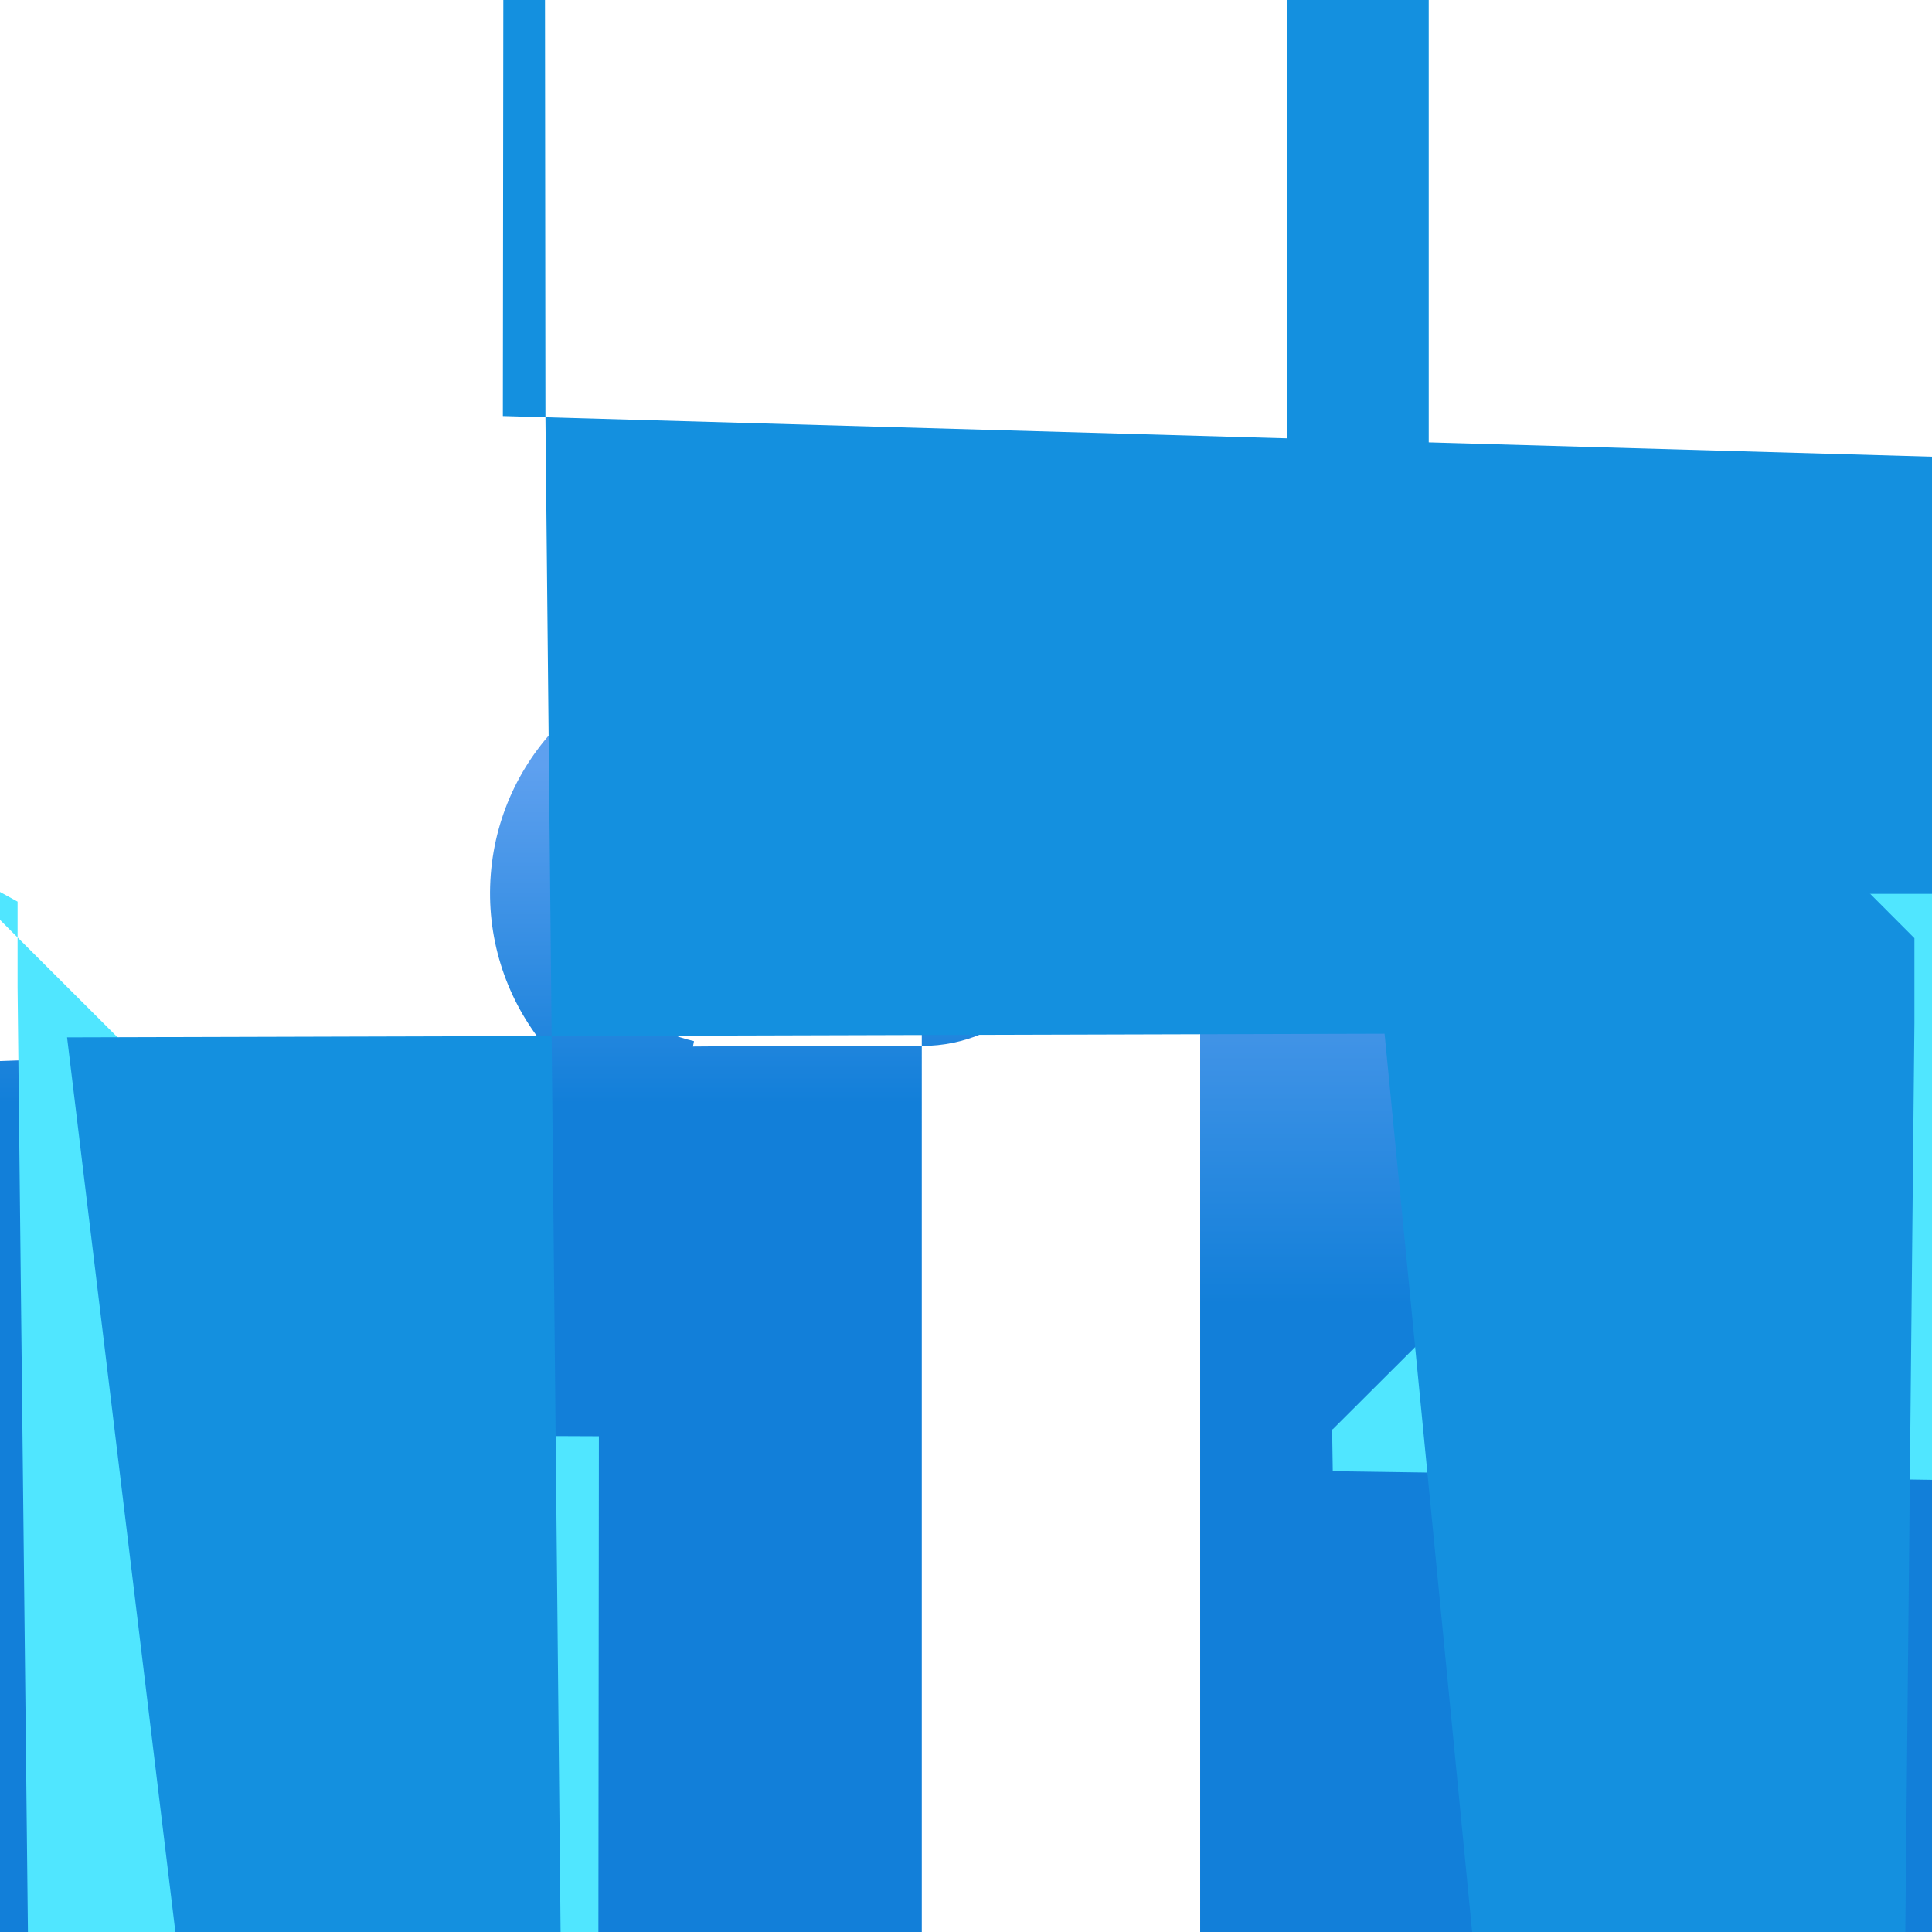 <?xml version="1.0" encoding="UTF-8"?>
<svg xmlns="http://www.w3.org/2000/svg" xmlns:xlink="http://www.w3.org/1999/xlink" width="70pt" height="70pt" viewBox="0 0 70 70" version="1.1">
<defs>
<linearGradient id="linear0" gradientUnits="userSpaceOnUse" x1="7.699" y1="956.076" x2="7.699" y2="960.567" gradientTransform="matrix(3.889,0,0,3.889,0,-3694.444)">
<stop offset="0.23" style="stop-color:rgb(36.863%,62.745%,93.725%);stop-opacity:1;"/>
<stop offset="0.93" style="stop-color:rgb(7.059%,49.804%,85.098%);stop-opacity:1;"/>
</linearGradient>
<linearGradient id="linear1" gradientUnits="userSpaceOnUse" x1="9.927" y1="957.947" x2="9.927" y2="962.438" gradientTransform="matrix(3.889,0,0,3.889,0,-3694.444)">
<stop offset="0.02" style="stop-color:rgb(36.863%,62.745%,93.725%);stop-opacity:1;"/>
<stop offset="0.93" style="stop-color:rgb(7.059%,49.804%,85.098%);stop-opacity:1;"/>
</linearGradient>
</defs>
<g id="surface1">
<path style=" stroke:none;fill-rule:nonzero;fill:url(#linear0);" d="M 33.398 23.629 L 26.398 23.629 C 21.871 23.676 18.133 27.172 17.781 31.684 C 17.43 36.195 20.582 40.23 25.043 40.977 C 24.887 39.895 24.922 38.793 25.145 37.723 C 22.406 37.094 20.578 34.504 20.902 31.711 C 21.227 28.918 23.602 26.816 26.414 26.832 L 33.414 26.832 C 36.469 26.832 38.941 29.309 38.941 32.363 C 38.941 35.418 36.469 37.895 33.414 37.895 L 31.477 37.895 C -450.699 37.785 -841.664 428.578 -841.773 910.754 C -841.879 1392.93 -451.086 1783.898 31.086 1784.004 C -370.547 1784.082 -696.074 2109.73 -695.996 2511.363 C -695.922 2913 -370.27 3238.523 31.363 3238.449 L 33.414 3238.449 C 36.578 3238.516 39.531 3236.867 41.133 3234.137 C 42.734 3231.406 42.734 3228.023 41.133 3225.297 C 39.531 3222.566 36.578 3220.918 33.414 3220.984 Z "/>
<path style=" stroke:none;fill-rule:nonzero;fill:url(#linear1);" d="M 43.484 31.023 C 413.977 30.992 714.34 331.312 714.371 701.805 C 714.398 1072.297 414.078 1372.66 43.586 1372.688 C 96.207 1372.742 138.82 1415.441 138.77 1468.062 C 138.715 1520.684 96.016 1563.297 43.395 1563.242 C 46.137 1563.875 47.965 1566.461 47.641 1569.254 C 47.316 1572.047 44.941 1574.148 42.133 1574.133 L 35.133 1574.133 C 32.078 1574.133 29.602 1571.656 29.602 1568.602 C 29.602 1565.547 32.078 1563.074 35.133 1563.074 L 33.211 1563.074 C 33.469 1562.527 33.602 1561.93 33.602 1561.328 C 33.602 1560.828 33.508 1560.332 33.324 1559.867 L 35.145 1559.867 C 30.395 1559.969 26.594 1563.848 26.594 1568.602 C 26.594 1573.352 30.395 1577.234 35.145 1577.332 L 42.145 1577.332 C 46.668 1577.285 50.41 1573.789 50.762 1569.277 C 51.113 1564.766 47.961 1560.734 43.496 1559.984 Z "/>
<path style=" stroke:none;fill-rule:nonzero;fill:rgb(31.373%,90.196%,100%);fill-opacity:1;" d="M 21.699 52.039 L 20.098 1669.816 C 19.891 1876.902 19.613 1993.344 19.32 1993.344 C 19.027 1993.344 18.75 1876.902 18.543 1669.816 L 0.637 35.777 C 0.637 34.742 0.637 33.703 0.637 32.668 L -2.254 31.078 L 17.188 50.496 C 17.188 51.004 17.188 51.512 17.188 52.02 Z "/>
<path style=" stroke:none;fill-rule:nonzero;fill:rgb(7.843%,56.471%,87.451%);fill-opacity:1;" d="M 19.762 15.074 L 21.551 193.961 C 21.551 194.48 21.551 195 21.551 195.52 L 2.43 37.586 L 637.777 35.812 C 637.777 34.777 637.777 33.738 637.777 32.703 L 18.219 15.074 C 18.648 -408.535 19.336 -408.535 19.762 15.074 Z "/>
<path style=" stroke:none;fill-rule:nonzero;fill:rgb(31.373%,90.196%,100%);fill-opacity:1;" d="M 48.289 53.305 C 48.281 52.883 48.273 52.375 48.266 51.785 L 48.289 51.785 L 67.734 32.387 L 1687.125 32.387 C 1687.125 33.422 1687.125 34.461 1687.125 35.496 L 1669.191 53.34 C 1668.996 258.559 1668.723 376.371 1668.438 380.75 C 1668.152 385.129 1667.875 275.711 1667.672 76.672 L 1667.648 76.652 Z "/>
<path style=" stroke:none;fill-rule:nonzero;fill:rgb(7.843%,56.471%,87.451%);fill-opacity:1;" d="M 51.766 16.352 L 69.363 33.992 C 69.363 35.02 69.363 36.047 69.363 37.078 L 67.57 215.965 L 48.434 19.688 C 48.434 19.168 48.434 18.648 48.434 18.129 L 46.645 16.352 C 46.645 -1397.957 47.789 -2544.48 49.203 -2544.48 C 50.617 -2544.48 51.766 -1397.957 51.766 16.352 Z "/>
</g>
</svg>
